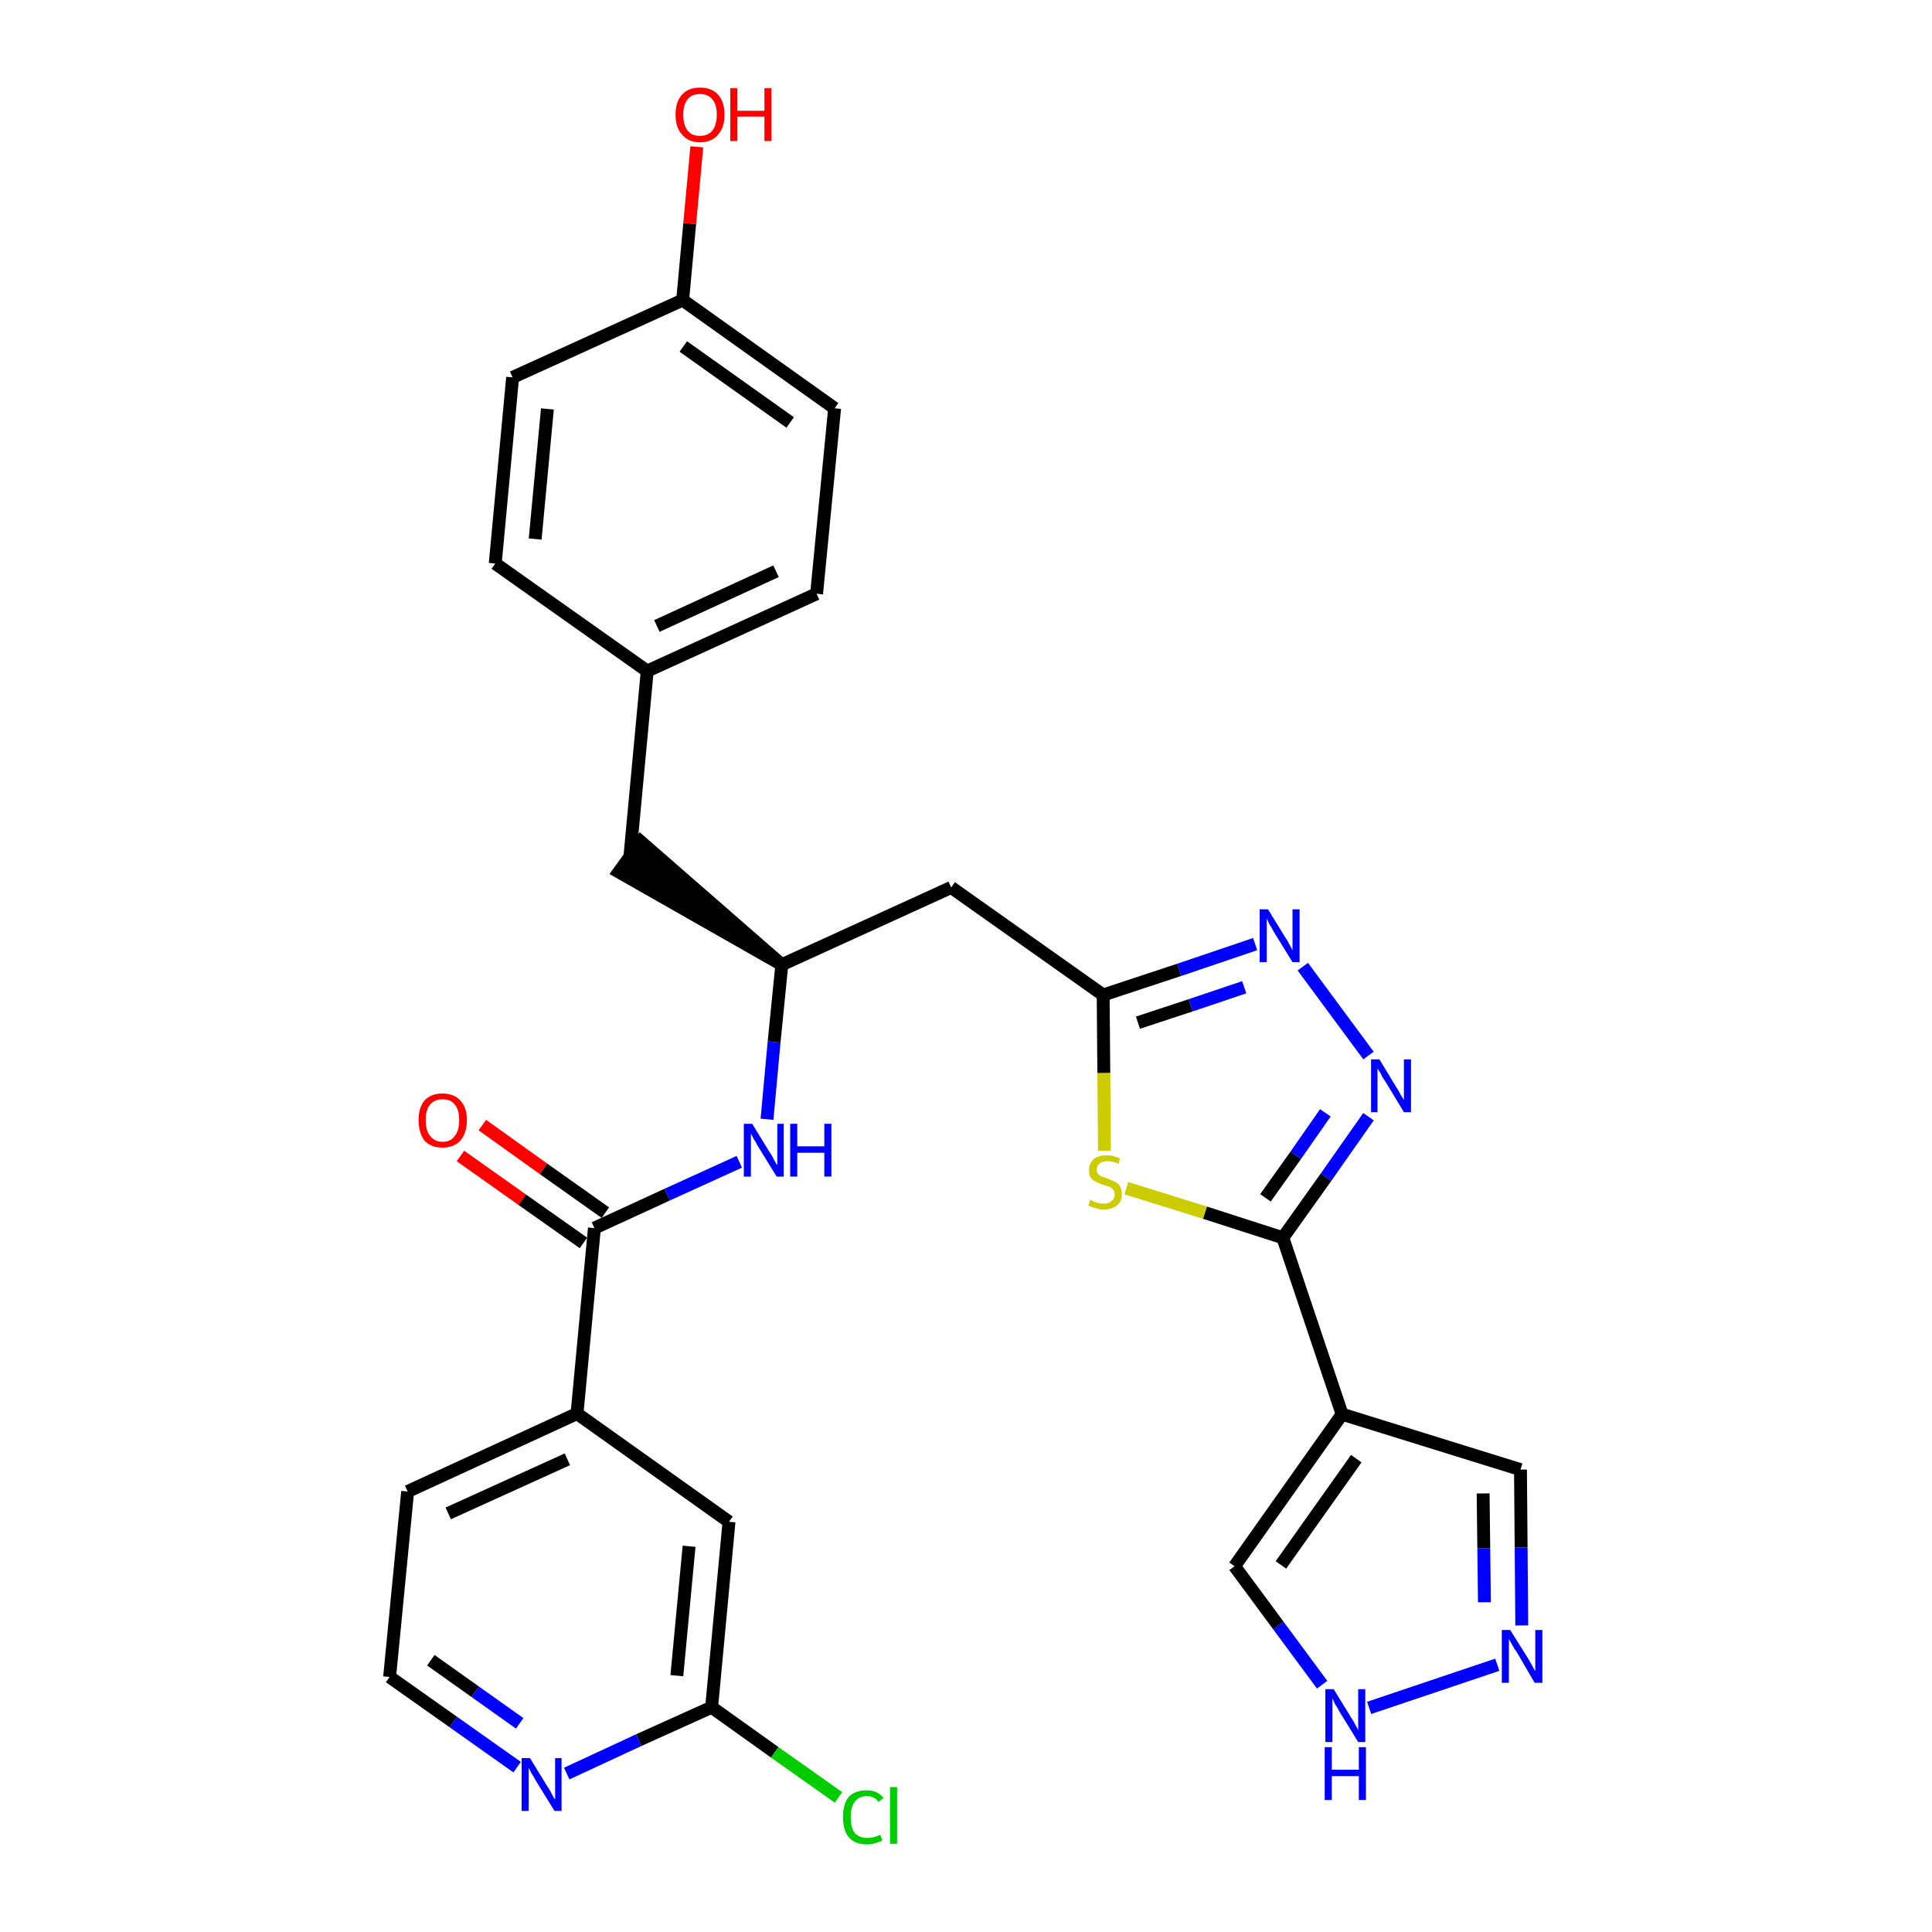 <?xml version='1.0' encoding='iso-8859-1'?>
<svg version='1.1' baseProfile='full'
              xmlns='http://www.w3.org/2000/svg'
                      xmlns:rdkit='http://www.rdkit.org/xml'
                      xmlns:xlink='http://www.w3.org/1999/xlink'
                  xml:space='preserve'
width='300px' height='300px' viewBox='0 0 300 300'>
<!-- END OF HEADER -->
<path class='bond-0 atom-0 atom-1' d='M 71.5,179.5 L 81.1,186.3' style='fill:none;fill-rule:evenodd;stroke:#FF0000;stroke-width:2.0px;stroke-linecap:butt;stroke-linejoin:miter;stroke-opacity:1' />
<path class='bond-0 atom-0 atom-1' d='M 81.1,186.3 L 90.6,193.0' style='fill:none;fill-rule:evenodd;stroke:#000000;stroke-width:2.0px;stroke-linecap:butt;stroke-linejoin:miter;stroke-opacity:1' />
<path class='bond-0 atom-0 atom-1' d='M 74.9,174.7 L 84.4,181.5' style='fill:none;fill-rule:evenodd;stroke:#FF0000;stroke-width:2.0px;stroke-linecap:butt;stroke-linejoin:miter;stroke-opacity:1' />
<path class='bond-0 atom-0 atom-1' d='M 84.4,181.5 L 94.0,188.3' style='fill:none;fill-rule:evenodd;stroke:#000000;stroke-width:2.0px;stroke-linecap:butt;stroke-linejoin:miter;stroke-opacity:1' />
<path class='bond-1 atom-1 atom-2' d='M 92.3,190.7 L 103.6,185.5' style='fill:none;fill-rule:evenodd;stroke:#000000;stroke-width:2.0px;stroke-linecap:butt;stroke-linejoin:miter;stroke-opacity:1' />
<path class='bond-1 atom-1 atom-2' d='M 103.6,185.5 L 114.8,180.4' style='fill:none;fill-rule:evenodd;stroke:#0000FF;stroke-width:2.0px;stroke-linecap:butt;stroke-linejoin:miter;stroke-opacity:1' />
<path class='bond-22 atom-1 atom-23' d='M 92.3,190.7 L 89.6,219.5' style='fill:none;fill-rule:evenodd;stroke:#000000;stroke-width:2.0px;stroke-linecap:butt;stroke-linejoin:miter;stroke-opacity:1' />
<path class='bond-2 atom-2 atom-3' d='M 119.1,173.8 L 120.2,161.8' style='fill:none;fill-rule:evenodd;stroke:#0000FF;stroke-width:2.0px;stroke-linecap:butt;stroke-linejoin:miter;stroke-opacity:1' />
<path class='bond-2 atom-2 atom-3' d='M 120.2,161.8 L 121.4,149.8' style='fill:none;fill-rule:evenodd;stroke:#000000;stroke-width:2.0px;stroke-linecap:butt;stroke-linejoin:miter;stroke-opacity:1' />
<path class='bond-3 atom-3 atom-4' d='M 121.4,149.8 L 99.5,130.7 L 96.1,135.4 Z' style='fill:#000000;fill-rule:evenodd;fill-opacity:1;stroke:#000000;stroke-width:2.0px;stroke-linecap:butt;stroke-linejoin:miter;stroke-opacity:1;' />
<path class='bond-11 atom-3 atom-12' d='M 121.4,149.8 L 147.7,137.8' style='fill:none;fill-rule:evenodd;stroke:#000000;stroke-width:2.0px;stroke-linecap:butt;stroke-linejoin:miter;stroke-opacity:1' />
<path class='bond-4 atom-4 atom-5' d='M 97.8,133.1 L 100.5,104.2' style='fill:none;fill-rule:evenodd;stroke:#000000;stroke-width:2.0px;stroke-linecap:butt;stroke-linejoin:miter;stroke-opacity:1' />
<path class='bond-5 atom-5 atom-6' d='M 100.5,104.2 L 126.8,92.2' style='fill:none;fill-rule:evenodd;stroke:#000000;stroke-width:2.0px;stroke-linecap:butt;stroke-linejoin:miter;stroke-opacity:1' />
<path class='bond-5 atom-5 atom-6' d='M 102.0,97.2 L 120.5,88.7' style='fill:none;fill-rule:evenodd;stroke:#000000;stroke-width:2.0px;stroke-linecap:butt;stroke-linejoin:miter;stroke-opacity:1' />
<path class='bond-29 atom-11 atom-5' d='M 76.9,87.5 L 100.5,104.2' style='fill:none;fill-rule:evenodd;stroke:#000000;stroke-width:2.0px;stroke-linecap:butt;stroke-linejoin:miter;stroke-opacity:1' />
<path class='bond-6 atom-6 atom-7' d='M 126.8,92.2 L 129.6,63.4' style='fill:none;fill-rule:evenodd;stroke:#000000;stroke-width:2.0px;stroke-linecap:butt;stroke-linejoin:miter;stroke-opacity:1' />
<path class='bond-7 atom-7 atom-8' d='M 129.6,63.4 L 106.0,46.6' style='fill:none;fill-rule:evenodd;stroke:#000000;stroke-width:2.0px;stroke-linecap:butt;stroke-linejoin:miter;stroke-opacity:1' />
<path class='bond-7 atom-7 atom-8' d='M 122.7,65.6 L 106.1,53.8' style='fill:none;fill-rule:evenodd;stroke:#000000;stroke-width:2.0px;stroke-linecap:butt;stroke-linejoin:miter;stroke-opacity:1' />
<path class='bond-8 atom-8 atom-9' d='M 106.0,46.6 L 107.1,34.7' style='fill:none;fill-rule:evenodd;stroke:#000000;stroke-width:2.0px;stroke-linecap:butt;stroke-linejoin:miter;stroke-opacity:1' />
<path class='bond-8 atom-8 atom-9' d='M 107.1,34.7 L 108.2,22.8' style='fill:none;fill-rule:evenodd;stroke:#FF0000;stroke-width:2.0px;stroke-linecap:butt;stroke-linejoin:miter;stroke-opacity:1' />
<path class='bond-9 atom-8 atom-10' d='M 106.0,46.6 L 79.6,58.6' style='fill:none;fill-rule:evenodd;stroke:#000000;stroke-width:2.0px;stroke-linecap:butt;stroke-linejoin:miter;stroke-opacity:1' />
<path class='bond-10 atom-10 atom-11' d='M 79.6,58.6 L 76.9,87.5' style='fill:none;fill-rule:evenodd;stroke:#000000;stroke-width:2.0px;stroke-linecap:butt;stroke-linejoin:miter;stroke-opacity:1' />
<path class='bond-10 atom-10 atom-11' d='M 85.0,63.5 L 83.1,83.7' style='fill:none;fill-rule:evenodd;stroke:#000000;stroke-width:2.0px;stroke-linecap:butt;stroke-linejoin:miter;stroke-opacity:1' />
<path class='bond-12 atom-12 atom-13' d='M 147.7,137.8 L 171.3,154.5' style='fill:none;fill-rule:evenodd;stroke:#000000;stroke-width:2.0px;stroke-linecap:butt;stroke-linejoin:miter;stroke-opacity:1' />
<path class='bond-13 atom-13 atom-14' d='M 171.3,154.5 L 183.1,150.6' style='fill:none;fill-rule:evenodd;stroke:#000000;stroke-width:2.0px;stroke-linecap:butt;stroke-linejoin:miter;stroke-opacity:1' />
<path class='bond-13 atom-13 atom-14' d='M 183.1,150.6 L 194.9,146.6' style='fill:none;fill-rule:evenodd;stroke:#0000FF;stroke-width:2.0px;stroke-linecap:butt;stroke-linejoin:miter;stroke-opacity:1' />
<path class='bond-13 atom-13 atom-14' d='M 176.7,158.8 L 184.9,156.1' style='fill:none;fill-rule:evenodd;stroke:#000000;stroke-width:2.0px;stroke-linecap:butt;stroke-linejoin:miter;stroke-opacity:1' />
<path class='bond-13 atom-13 atom-14' d='M 184.9,156.1 L 193.2,153.3' style='fill:none;fill-rule:evenodd;stroke:#0000FF;stroke-width:2.0px;stroke-linecap:butt;stroke-linejoin:miter;stroke-opacity:1' />
<path class='bond-30 atom-22 atom-13' d='M 171.5,178.7 L 171.4,166.6' style='fill:none;fill-rule:evenodd;stroke:#CCCC00;stroke-width:2.0px;stroke-linecap:butt;stroke-linejoin:miter;stroke-opacity:1' />
<path class='bond-30 atom-22 atom-13' d='M 171.4,166.6 L 171.3,154.5' style='fill:none;fill-rule:evenodd;stroke:#000000;stroke-width:2.0px;stroke-linecap:butt;stroke-linejoin:miter;stroke-opacity:1' />
<path class='bond-14 atom-14 atom-15' d='M 202.3,150.1 L 212.5,163.9' style='fill:none;fill-rule:evenodd;stroke:#0000FF;stroke-width:2.0px;stroke-linecap:butt;stroke-linejoin:miter;stroke-opacity:1' />
<path class='bond-15 atom-15 atom-16' d='M 212.5,173.4 L 205.9,182.8' style='fill:none;fill-rule:evenodd;stroke:#0000FF;stroke-width:2.0px;stroke-linecap:butt;stroke-linejoin:miter;stroke-opacity:1' />
<path class='bond-15 atom-15 atom-16' d='M 205.9,182.8 L 199.2,192.2' style='fill:none;fill-rule:evenodd;stroke:#000000;stroke-width:2.0px;stroke-linecap:butt;stroke-linejoin:miter;stroke-opacity:1' />
<path class='bond-15 atom-15 atom-16' d='M 205.8,172.8 L 201.2,179.4' style='fill:none;fill-rule:evenodd;stroke:#0000FF;stroke-width:2.0px;stroke-linecap:butt;stroke-linejoin:miter;stroke-opacity:1' />
<path class='bond-15 atom-15 atom-16' d='M 201.2,179.4 L 196.5,186.0' style='fill:none;fill-rule:evenodd;stroke:#000000;stroke-width:2.0px;stroke-linecap:butt;stroke-linejoin:miter;stroke-opacity:1' />
<path class='bond-16 atom-16 atom-17' d='M 199.2,192.2 L 208.4,219.6' style='fill:none;fill-rule:evenodd;stroke:#000000;stroke-width:2.0px;stroke-linecap:butt;stroke-linejoin:miter;stroke-opacity:1' />
<path class='bond-21 atom-16 atom-22' d='M 199.2,192.2 L 187.1,188.3' style='fill:none;fill-rule:evenodd;stroke:#000000;stroke-width:2.0px;stroke-linecap:butt;stroke-linejoin:miter;stroke-opacity:1' />
<path class='bond-21 atom-16 atom-22' d='M 187.1,188.3 L 174.9,184.5' style='fill:none;fill-rule:evenodd;stroke:#CCCC00;stroke-width:2.0px;stroke-linecap:butt;stroke-linejoin:miter;stroke-opacity:1' />
<path class='bond-17 atom-17 atom-18' d='M 208.4,219.6 L 236.1,228.2' style='fill:none;fill-rule:evenodd;stroke:#000000;stroke-width:2.0px;stroke-linecap:butt;stroke-linejoin:miter;stroke-opacity:1' />
<path class='bond-32 atom-21 atom-17' d='M 191.7,243.2 L 208.4,219.6' style='fill:none;fill-rule:evenodd;stroke:#000000;stroke-width:2.0px;stroke-linecap:butt;stroke-linejoin:miter;stroke-opacity:1' />
<path class='bond-32 atom-21 atom-17' d='M 198.9,243.0 L 210.6,226.5' style='fill:none;fill-rule:evenodd;stroke:#000000;stroke-width:2.0px;stroke-linecap:butt;stroke-linejoin:miter;stroke-opacity:1' />
<path class='bond-18 atom-18 atom-19' d='M 236.1,228.2 L 236.2,240.3' style='fill:none;fill-rule:evenodd;stroke:#000000;stroke-width:2.0px;stroke-linecap:butt;stroke-linejoin:miter;stroke-opacity:1' />
<path class='bond-18 atom-18 atom-19' d='M 236.2,240.3 L 236.3,252.4' style='fill:none;fill-rule:evenodd;stroke:#0000FF;stroke-width:2.0px;stroke-linecap:butt;stroke-linejoin:miter;stroke-opacity:1' />
<path class='bond-18 atom-18 atom-19' d='M 230.3,231.9 L 230.4,240.4' style='fill:none;fill-rule:evenodd;stroke:#000000;stroke-width:2.0px;stroke-linecap:butt;stroke-linejoin:miter;stroke-opacity:1' />
<path class='bond-18 atom-18 atom-19' d='M 230.4,240.4 L 230.5,248.8' style='fill:none;fill-rule:evenodd;stroke:#0000FF;stroke-width:2.0px;stroke-linecap:butt;stroke-linejoin:miter;stroke-opacity:1' />
<path class='bond-19 atom-19 atom-20' d='M 232.5,258.5 L 212.6,265.2' style='fill:none;fill-rule:evenodd;stroke:#0000FF;stroke-width:2.0px;stroke-linecap:butt;stroke-linejoin:miter;stroke-opacity:1' />
<path class='bond-20 atom-20 atom-21' d='M 205.3,261.6 L 198.5,252.4' style='fill:none;fill-rule:evenodd;stroke:#0000FF;stroke-width:2.0px;stroke-linecap:butt;stroke-linejoin:miter;stroke-opacity:1' />
<path class='bond-20 atom-20 atom-21' d='M 198.5,252.4 L 191.7,243.2' style='fill:none;fill-rule:evenodd;stroke:#000000;stroke-width:2.0px;stroke-linecap:butt;stroke-linejoin:miter;stroke-opacity:1' />
<path class='bond-23 atom-23 atom-24' d='M 89.6,219.5 L 63.3,231.6' style='fill:none;fill-rule:evenodd;stroke:#000000;stroke-width:2.0px;stroke-linecap:butt;stroke-linejoin:miter;stroke-opacity:1' />
<path class='bond-23 atom-23 atom-24' d='M 88.1,226.6 L 69.6,235.0' style='fill:none;fill-rule:evenodd;stroke:#000000;stroke-width:2.0px;stroke-linecap:butt;stroke-linejoin:miter;stroke-opacity:1' />
<path class='bond-31 atom-29 atom-23' d='M 113.2,236.3 L 89.6,219.5' style='fill:none;fill-rule:evenodd;stroke:#000000;stroke-width:2.0px;stroke-linecap:butt;stroke-linejoin:miter;stroke-opacity:1' />
<path class='bond-24 atom-24 atom-25' d='M 63.3,231.6 L 60.5,260.4' style='fill:none;fill-rule:evenodd;stroke:#000000;stroke-width:2.0px;stroke-linecap:butt;stroke-linejoin:miter;stroke-opacity:1' />
<path class='bond-25 atom-25 atom-26' d='M 60.5,260.4 L 70.4,267.4' style='fill:none;fill-rule:evenodd;stroke:#000000;stroke-width:2.0px;stroke-linecap:butt;stroke-linejoin:miter;stroke-opacity:1' />
<path class='bond-25 atom-25 atom-26' d='M 70.4,267.4 L 80.3,274.4' style='fill:none;fill-rule:evenodd;stroke:#0000FF;stroke-width:2.0px;stroke-linecap:butt;stroke-linejoin:miter;stroke-opacity:1' />
<path class='bond-25 atom-25 atom-26' d='M 66.9,257.8 L 73.8,262.7' style='fill:none;fill-rule:evenodd;stroke:#000000;stroke-width:2.0px;stroke-linecap:butt;stroke-linejoin:miter;stroke-opacity:1' />
<path class='bond-25 atom-25 atom-26' d='M 73.8,262.7 L 80.7,267.6' style='fill:none;fill-rule:evenodd;stroke:#0000FF;stroke-width:2.0px;stroke-linecap:butt;stroke-linejoin:miter;stroke-opacity:1' />
<path class='bond-26 atom-26 atom-27' d='M 88.0,275.4 L 99.2,270.2' style='fill:none;fill-rule:evenodd;stroke:#0000FF;stroke-width:2.0px;stroke-linecap:butt;stroke-linejoin:miter;stroke-opacity:1' />
<path class='bond-26 atom-26 atom-27' d='M 99.2,270.2 L 110.5,265.1' style='fill:none;fill-rule:evenodd;stroke:#000000;stroke-width:2.0px;stroke-linecap:butt;stroke-linejoin:miter;stroke-opacity:1' />
<path class='bond-27 atom-27 atom-28' d='M 110.5,265.1 L 120.3,272.1' style='fill:none;fill-rule:evenodd;stroke:#000000;stroke-width:2.0px;stroke-linecap:butt;stroke-linejoin:miter;stroke-opacity:1' />
<path class='bond-27 atom-27 atom-28' d='M 120.3,272.1 L 130.2,279.1' style='fill:none;fill-rule:evenodd;stroke:#00CC00;stroke-width:2.0px;stroke-linecap:butt;stroke-linejoin:miter;stroke-opacity:1' />
<path class='bond-28 atom-27 atom-29' d='M 110.5,265.1 L 113.2,236.3' style='fill:none;fill-rule:evenodd;stroke:#000000;stroke-width:2.0px;stroke-linecap:butt;stroke-linejoin:miter;stroke-opacity:1' />
<path class='bond-28 atom-27 atom-29' d='M 105.1,260.2 L 107.0,240.1' style='fill:none;fill-rule:evenodd;stroke:#000000;stroke-width:2.0px;stroke-linecap:butt;stroke-linejoin:miter;stroke-opacity:1' />
<path  class='atom-0' d='M 65.0 173.9
Q 65.0 172.0, 65.9 170.9
Q 66.9 169.8, 68.7 169.8
Q 70.5 169.8, 71.5 170.9
Q 72.5 172.0, 72.5 173.9
Q 72.5 175.9, 71.5 177.1
Q 70.5 178.2, 68.7 178.2
Q 66.9 178.2, 65.9 177.1
Q 65.0 175.9, 65.0 173.9
M 68.7 177.3
Q 70.0 177.3, 70.6 176.4
Q 71.3 175.6, 71.3 173.9
Q 71.3 172.3, 70.6 171.5
Q 70.0 170.7, 68.7 170.7
Q 67.5 170.7, 66.8 171.5
Q 66.1 172.3, 66.1 173.9
Q 66.1 175.6, 66.8 176.4
Q 67.5 177.3, 68.7 177.3
' fill='#FF0000'/>
<path  class='atom-2' d='M 116.8 174.5
L 119.5 178.9
Q 119.8 179.3, 120.2 180.1
Q 120.6 180.9, 120.7 180.9
L 120.7 174.5
L 121.7 174.5
L 121.7 182.7
L 120.6 182.7
L 117.7 178.0
Q 117.4 177.4, 117.0 176.8
Q 116.7 176.2, 116.6 176.0
L 116.6 182.7
L 115.5 182.7
L 115.5 174.5
L 116.8 174.5
' fill='#0000FF'/>
<path  class='atom-2' d='M 122.7 174.5
L 123.8 174.5
L 123.8 178.0
L 128.0 178.0
L 128.0 174.5
L 129.1 174.5
L 129.1 182.7
L 128.0 182.7
L 128.0 179.0
L 123.8 179.0
L 123.8 182.7
L 122.7 182.7
L 122.7 174.5
' fill='#0000FF'/>
<path  class='atom-9' d='M 104.9 17.8
Q 104.9 15.8, 105.9 14.7
Q 106.9 13.6, 108.7 13.6
Q 110.5 13.6, 111.5 14.7
Q 112.5 15.8, 112.5 17.8
Q 112.5 19.8, 111.5 20.9
Q 110.5 22.1, 108.7 22.1
Q 106.9 22.1, 105.9 20.9
Q 104.9 19.8, 104.9 17.8
M 108.7 21.1
Q 109.9 21.1, 110.6 20.3
Q 111.3 19.4, 111.3 17.8
Q 111.3 16.2, 110.6 15.4
Q 109.9 14.6, 108.7 14.6
Q 107.4 14.6, 106.8 15.4
Q 106.1 16.2, 106.1 17.8
Q 106.1 19.5, 106.8 20.3
Q 107.4 21.1, 108.7 21.1
' fill='#FF0000'/>
<path  class='atom-9' d='M 113.4 13.7
L 114.5 13.7
L 114.5 17.2
L 118.7 17.2
L 118.7 13.7
L 119.8 13.7
L 119.8 21.9
L 118.7 21.9
L 118.7 18.1
L 114.5 18.1
L 114.5 21.9
L 113.4 21.9
L 113.4 13.7
' fill='#FF0000'/>
<path  class='atom-14' d='M 196.9 141.2
L 199.6 145.6
Q 199.9 146.0, 200.3 146.8
Q 200.7 147.5, 200.7 147.6
L 200.7 141.2
L 201.8 141.2
L 201.8 149.4
L 200.7 149.4
L 197.8 144.7
Q 197.5 144.1, 197.1 143.5
Q 196.8 142.8, 196.7 142.6
L 196.7 149.4
L 195.6 149.4
L 195.6 141.2
L 196.9 141.2
' fill='#0000FF'/>
<path  class='atom-15' d='M 214.2 164.5
L 216.8 168.8
Q 217.1 169.2, 217.5 170.0
Q 218.0 170.8, 218.0 170.8
L 218.0 164.5
L 219.1 164.5
L 219.1 172.7
L 218.0 172.7
L 215.1 167.9
Q 214.7 167.4, 214.4 166.7
Q 214.0 166.1, 213.9 165.9
L 213.9 172.7
L 212.9 172.7
L 212.9 164.5
L 214.2 164.5
' fill='#0000FF'/>
<path  class='atom-19' d='M 234.5 253.1
L 237.2 257.4
Q 237.5 257.9, 237.9 258.6
Q 238.3 259.4, 238.4 259.5
L 238.4 253.1
L 239.5 253.1
L 239.5 261.3
L 238.3 261.3
L 235.5 256.5
Q 235.1 256.0, 234.8 255.4
Q 234.4 254.7, 234.3 254.5
L 234.3 261.3
L 233.2 261.3
L 233.2 253.1
L 234.5 253.1
' fill='#0000FF'/>
<path  class='atom-20' d='M 207.1 262.3
L 209.8 266.7
Q 210.1 267.1, 210.5 267.9
Q 210.9 268.6, 210.9 268.7
L 210.9 262.3
L 212.0 262.3
L 212.0 270.5
L 210.9 270.5
L 208.0 265.8
Q 207.7 265.2, 207.3 264.6
Q 207.0 263.9, 206.9 263.7
L 206.9 270.5
L 205.8 270.5
L 205.8 262.3
L 207.1 262.3
' fill='#0000FF'/>
<path  class='atom-20' d='M 205.7 271.3
L 206.8 271.3
L 206.8 274.8
L 211.0 274.8
L 211.0 271.3
L 212.1 271.3
L 212.1 279.5
L 211.0 279.5
L 211.0 275.8
L 206.8 275.8
L 206.8 279.5
L 205.7 279.5
L 205.7 271.3
' fill='#0000FF'/>
<path  class='atom-22' d='M 169.3 186.3
Q 169.4 186.3, 169.7 186.5
Q 170.1 186.7, 170.5 186.8
Q 171.0 186.9, 171.4 186.9
Q 172.2 186.9, 172.6 186.5
Q 173.1 186.1, 173.1 185.5
Q 173.1 185.0, 172.8 184.7
Q 172.6 184.4, 172.3 184.3
Q 171.9 184.1, 171.3 184.0
Q 170.6 183.7, 170.2 183.5
Q 169.7 183.3, 169.4 182.9
Q 169.1 182.5, 169.1 181.7
Q 169.1 180.7, 169.8 180.0
Q 170.5 179.4, 171.9 179.4
Q 172.9 179.4, 173.9 179.9
L 173.7 180.7
Q 172.7 180.3, 172.0 180.3
Q 171.2 180.3, 170.7 180.7
Q 170.3 181.0, 170.3 181.6
Q 170.3 182.0, 170.5 182.3
Q 170.7 182.5, 171.1 182.7
Q 171.4 182.8, 172.0 183.0
Q 172.7 183.3, 173.1 183.5
Q 173.6 183.7, 173.9 184.2
Q 174.2 184.7, 174.2 185.5
Q 174.2 186.6, 173.4 187.2
Q 172.7 187.8, 171.4 187.8
Q 170.7 187.8, 170.1 187.6
Q 169.6 187.5, 169.0 187.2
L 169.3 186.3
' fill='#CCCC00'/>
<path  class='atom-26' d='M 82.3 273.0
L 85.0 277.4
Q 85.3 277.8, 85.7 278.6
Q 86.1 279.4, 86.2 279.4
L 86.2 273.0
L 87.2 273.0
L 87.2 281.2
L 86.1 281.2
L 83.2 276.5
Q 82.9 275.9, 82.5 275.3
Q 82.2 274.7, 82.1 274.5
L 82.1 281.2
L 81.0 281.2
L 81.0 273.0
L 82.3 273.0
' fill='#0000FF'/>
<path  class='atom-28' d='M 130.9 282.1
Q 130.9 280.1, 131.8 279.0
Q 132.8 278.0, 134.6 278.0
Q 136.3 278.0, 137.2 279.2
L 136.4 279.8
Q 135.8 278.9, 134.6 278.9
Q 133.4 278.9, 132.7 279.8
Q 132.1 280.6, 132.1 282.1
Q 132.1 283.8, 132.7 284.6
Q 133.4 285.4, 134.7 285.4
Q 135.6 285.4, 136.7 284.9
L 137.0 285.8
Q 136.6 286.0, 135.9 286.2
Q 135.3 286.4, 134.6 286.4
Q 132.8 286.4, 131.8 285.3
Q 130.9 284.2, 130.9 282.1
' fill='#00CC00'/>
<path  class='atom-28' d='M 138.2 277.5
L 139.3 277.5
L 139.3 286.3
L 138.2 286.3
L 138.2 277.5
' fill='#00CC00'/>
</svg>
